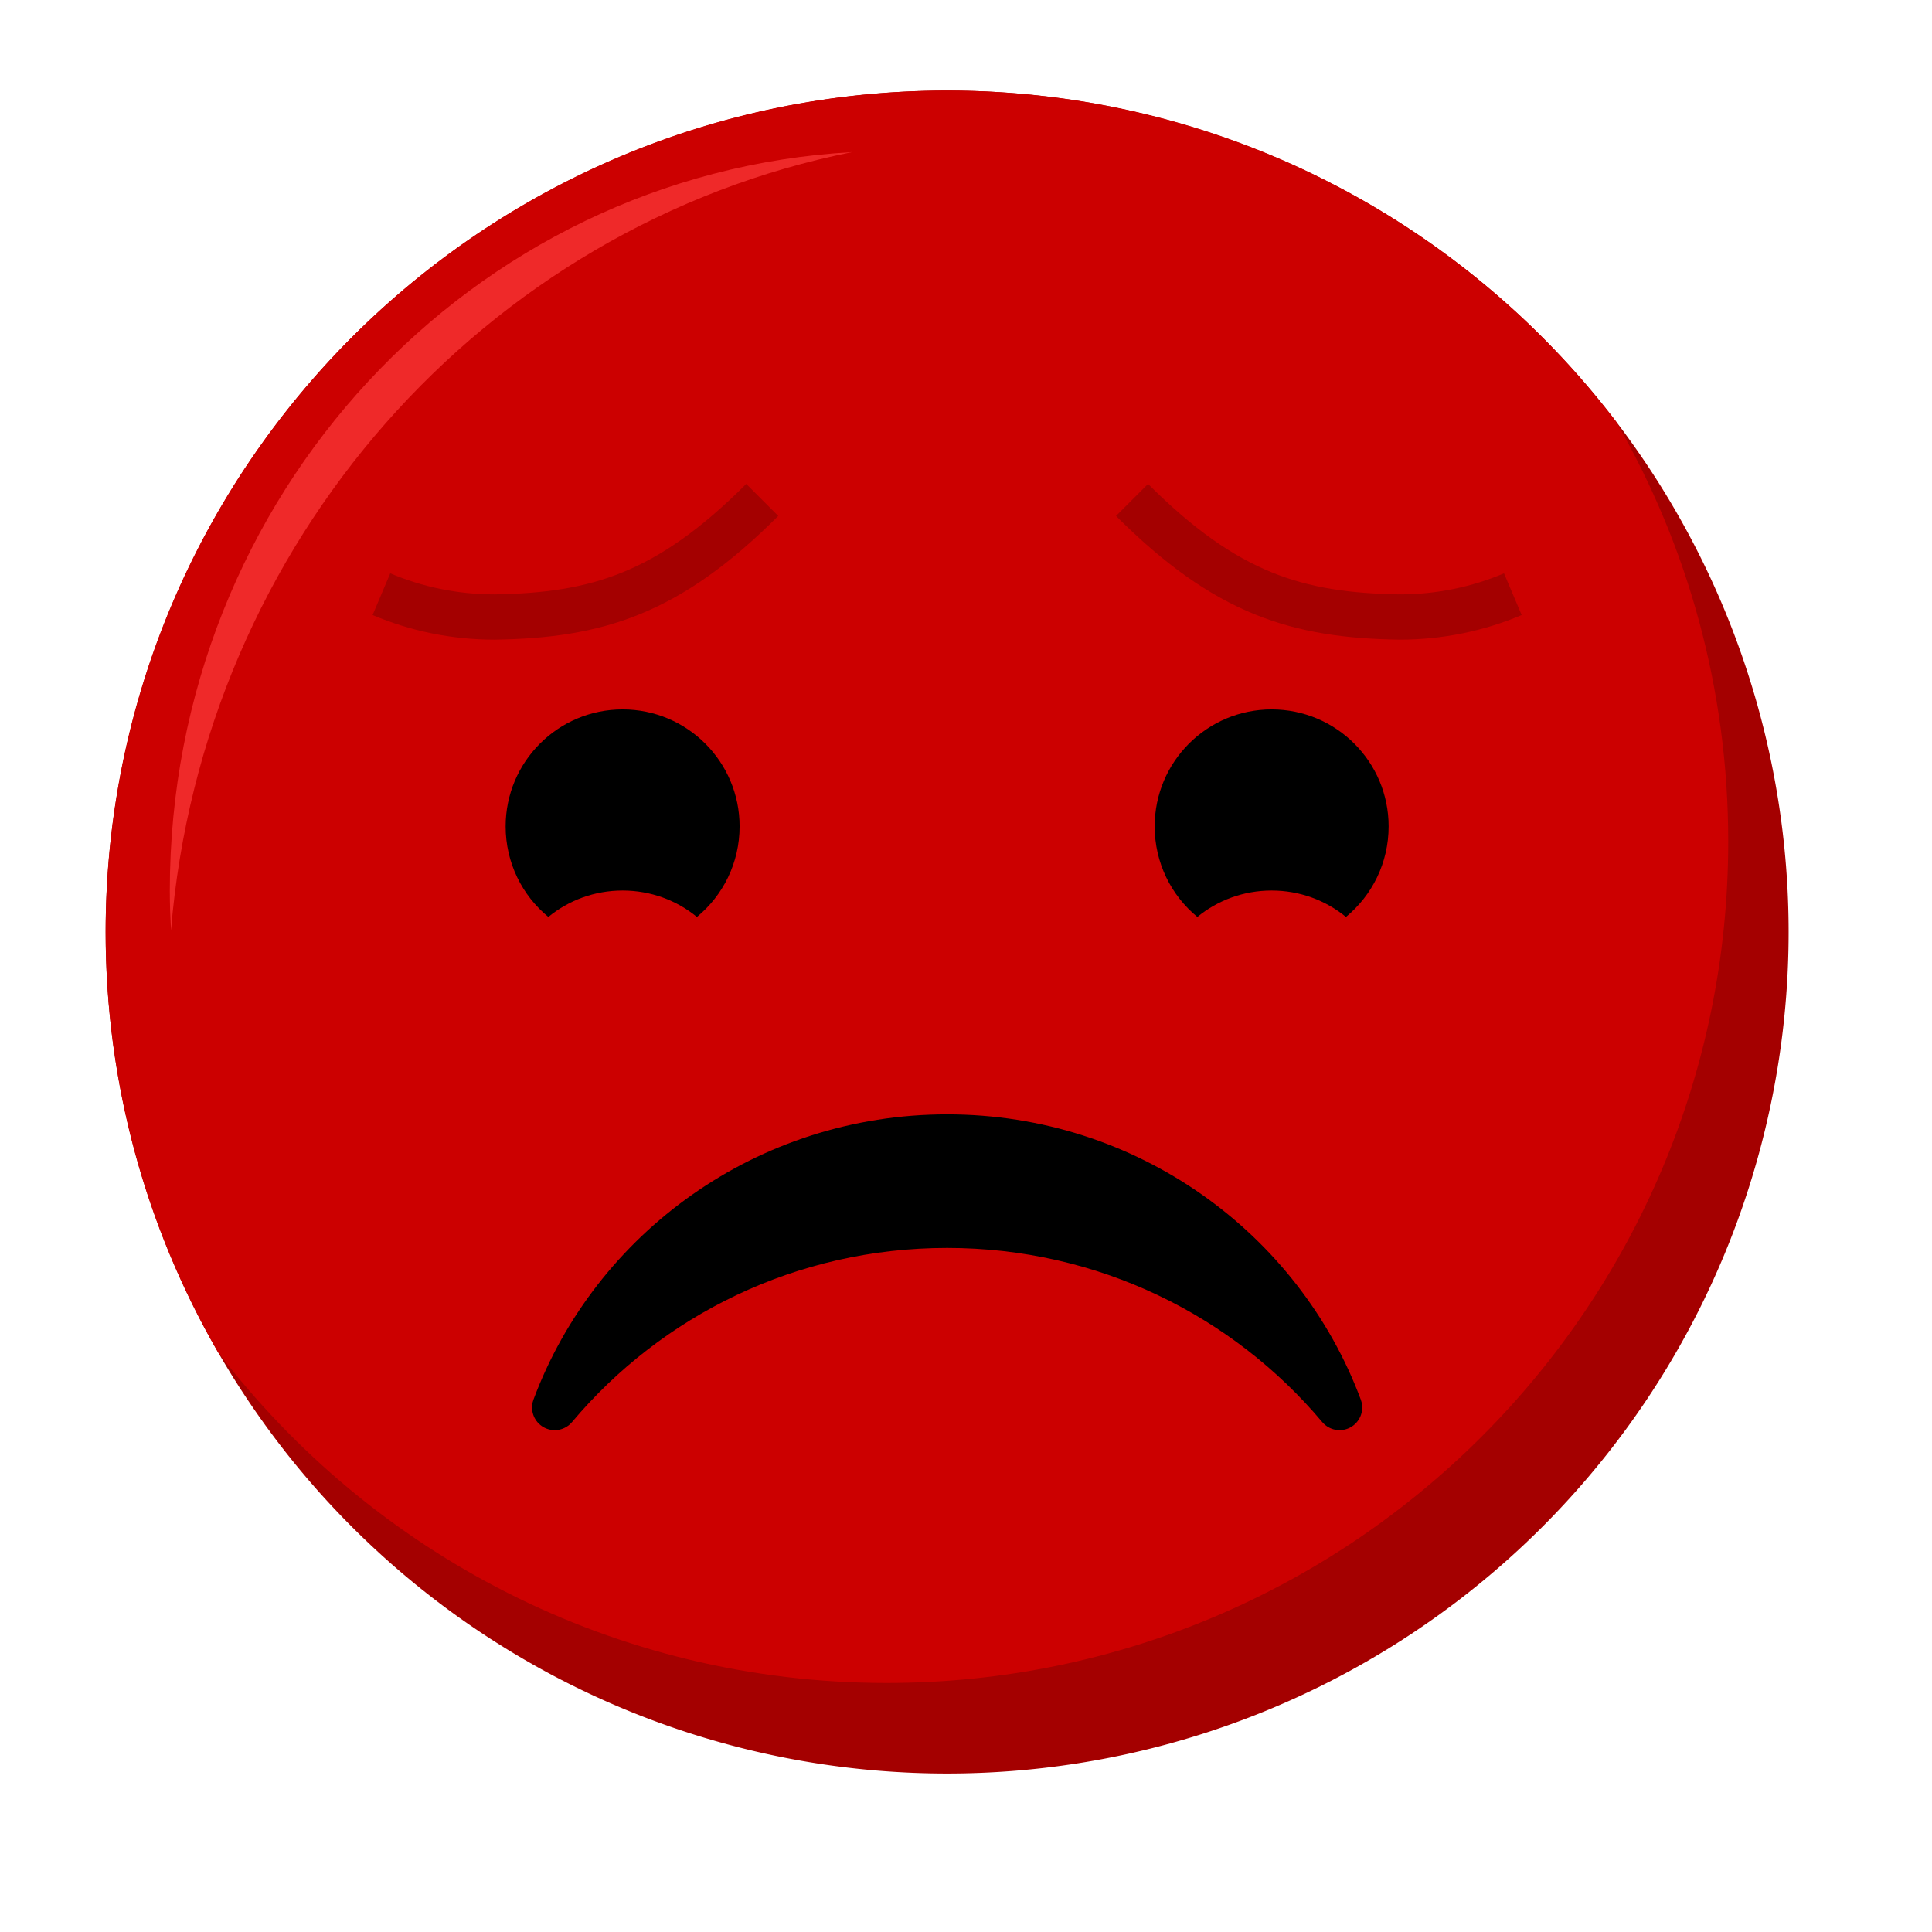 <?xml version="1.0" encoding="UTF-8" standalone="no"?>
<!-- Created with Inkscape (http://www.inkscape.org/) -->

<svg
   xmlns:dc="http://purl.org/dc/elements/1.1/"
   xmlns:cc="http://creativecommons.org/ns#"
   xmlns:rdf="http://www.w3.org/1999/02/22-rdf-syntax-ns#"
   xmlns:svg="http://www.w3.org/2000/svg"
   xmlns="http://www.w3.org/2000/svg"
   xmlns:sodipodi="http://sodipodi.sourceforge.net/DTD/sodipodi-0.dtd"
   xmlns:inkscape="http://www.inkscape.org/namespaces/inkscape"
   width="256"
   height="256"
   id="svg2985"
   version="1.1"
   inkscape:version="0.48.5 r10040"
   sodipodi:docname="bad.svg">
  <defs
     id="defs2987" />
  <sodipodi:namedview
     id="base"
     pagecolor="#ffffff"
     bordercolor="#666666"
     borderopacity="1.0"
     inkscape:pageopacity="0.0"
     inkscape:pageshadow="2"
     inkscape:zoom="2"
     inkscape:cx="64.571874"
     inkscape:cy="105.11726"
     inkscape:current-layer="layer1"
     showgrid="true"
     inkscape:document-units="px"
     inkscape:grid-bbox="true"
     inkscape:window-width="1324"
     inkscape:window-height="746"
     inkscape:window-x="42"
     inkscape:window-y="0"
     inkscape:window-maximized="1" />
  <g
     id="layer1"
     inkscape:label="Layer 1"
     inkscape:groupmode="layer"
     transform="translate(0,192)">
    <path
       sodipodi:type="arc"
       style="color:#000000;fill:#a40000;fill-opacity:1;fill-rule:nonzero;stroke:none;stroke-width:80;marker:none;visibility:visible;display:inline;overflow:visible;enable-background:accumulate"
       id="path2993"
       sodipodi:cx="125.5"
       sodipodi:cy="123.5"
       sodipodi:rx="111.5"
       sodipodi:ry="111.5"
       d="m 237,123.5 a 111.5,111.5 0 1 1 -223,0 111.5,111.5 0 1 1 223,0 z"
       transform="translate(0,-192)" />
    <path
       style="color:#000000;fill:#cc0000;fill-opacity:1;fill-rule:nonzero;stroke:none;stroke-width:80;marker:none;visibility:visible;display:inline;overflow:visible;enable-background:accumulate"
       d="M 125.5 12 C 63.92 12 14 61.92 14 123.5 C 14 143.706 19.383 162.656 28.781 179 C 28.818 179.048 28.838 179.108 28.875 179.156 C 49.249 205.808 81.362 223 117.5 223 C 179.08 223 229 173.08 229 111.5 C 229 91.294 223.617 72.344 214.219 56 C 214.188 55.947 214.155 55.896 214.125 55.844 C 193.751 29.192 161.638 12 125.5 12 z "
       transform="translate(0,-192)"
       id="path2993-6" />
    <path
       style="color:#000000;fill:#ef2929;fill-opacity:1;fill-rule:nonzero;stroke:none;stroke-width:80;marker:none;visibility:visible;display:inline;overflow:visible;enable-background:accumulate"
       d="M 112.906,-171.844 C 62.507,-169.011 22.5,-126.291 22.5,-74 c 0,1.787 0.064,3.549 0.156,5.312 4.204,-51.534 41.602,-93.41 90.25,-103.156 z"
       id="path3034"
       inkscape:connector-curvature="0" />
    <path
       style="color:#000000;fill:#000000;fill-opacity:1;fill-rule:nonzero;stroke:#000000;stroke-width:6;stroke-linecap:round;stroke-linejoin:round;marker:none;visibility:visible;display:inline;overflow:visible;enable-background:accumulate"
       d="m 73.5,-5.5 c 7.798,-20.916 28.133,-35.844 52,-35.844 23.867,0 44.202,14.927 52,35.844 -12.398,-14.749 -31.085,-24.143 -52,-24.143 -20.916,0 -39.602,9.394 -52,24.143 z"
       id="path3904"
       inkscape:connector-curvature="0" />
    <g
       id="g3995"
       transform="translate(-1.23,4)">
      <path
         sodipodi:nodetypes="ccc"
         inkscape:connector-curvature="0"
         id="path3925-6"
         d="m 151.229,-129.757 c 12.488,12.488 21.967,15.307 35.474,15.514 5.316,0 10.38,-1.077 14.986,-3.026"
         style="color:#000000;fill:none;stroke:#a40000;stroke-width:6;stroke-linecap:butt;stroke-linejoin:round;stroke-miterlimit:4;stroke-opacity:1;marker:none;visibility:visible;display:inline;overflow:visible;enable-background:accumulate" />
      <path
         sodipodi:nodetypes="ccc"
         inkscape:connector-curvature="0"
         id="path3925-6-2"
         d="m 102.23,-129.757 c -12.488,12.488 -21.967,15.307 -35.474,15.514 -5.316,0 -10.38,-1.077 -14.986,-3.026"
         style="color:#000000;fill:none;stroke:#a40000;stroke-width:6;stroke-linecap:butt;stroke-linejoin:round;stroke-miterlimit:4;stroke-opacity:1;marker:none;visibility:visible;display:inline;overflow:visible;enable-background:accumulate" />
    </g>
    <g
       id="g4053"
       transform="matrix(1,0,0,-1,0,-168.5)">
      <path
         id="path3999"
         transform="translate(0,-192)"
         d="M 72.656,94 C 69.192,96.843 67,101.169 67,106 c 0,8.56 6.94,15.5 15.5,15.5 8.56,0 15.5,-6.94 15.5,-15.5 0,-4.831 -2.192,-9.157 -5.656,-12 -2.674,2.195 -6.114,3.5 -9.844,3.5 -3.73,0 -7.169,-1.305 -9.844,-3.5 z"
         style="color:#000000;fill:#000000;fill-opacity:1;fill-rule:nonzero;stroke:none;stroke-width:8;marker:none;visibility:visible;display:inline;overflow:visible;enable-background:accumulate"
         inkscape:connector-curvature="0" />
      <path
         id="path3999-9"
         transform="translate(0,-192)"
         d="M 158.656,94 C 155.192,96.843 153,101.169 153,106 c 0,8.56 6.94,15.5 15.5,15.5 8.56,0 15.5,-6.94 15.5,-15.5 0,-4.831 -2.192,-9.157 -5.656,-12 -2.674,2.195 -6.114,3.5 -9.844,3.5 -3.73,0 -7.169,-1.305 -9.844,-3.5 z"
         style="color:#000000;fill:#000000;fill-opacity:1;fill-rule:nonzero;stroke:none;stroke-width:8;marker:none;visibility:visible;display:inline;overflow:visible;enable-background:accumulate"
         inkscape:connector-curvature="0" />
    </g>
  </g>
</svg>
